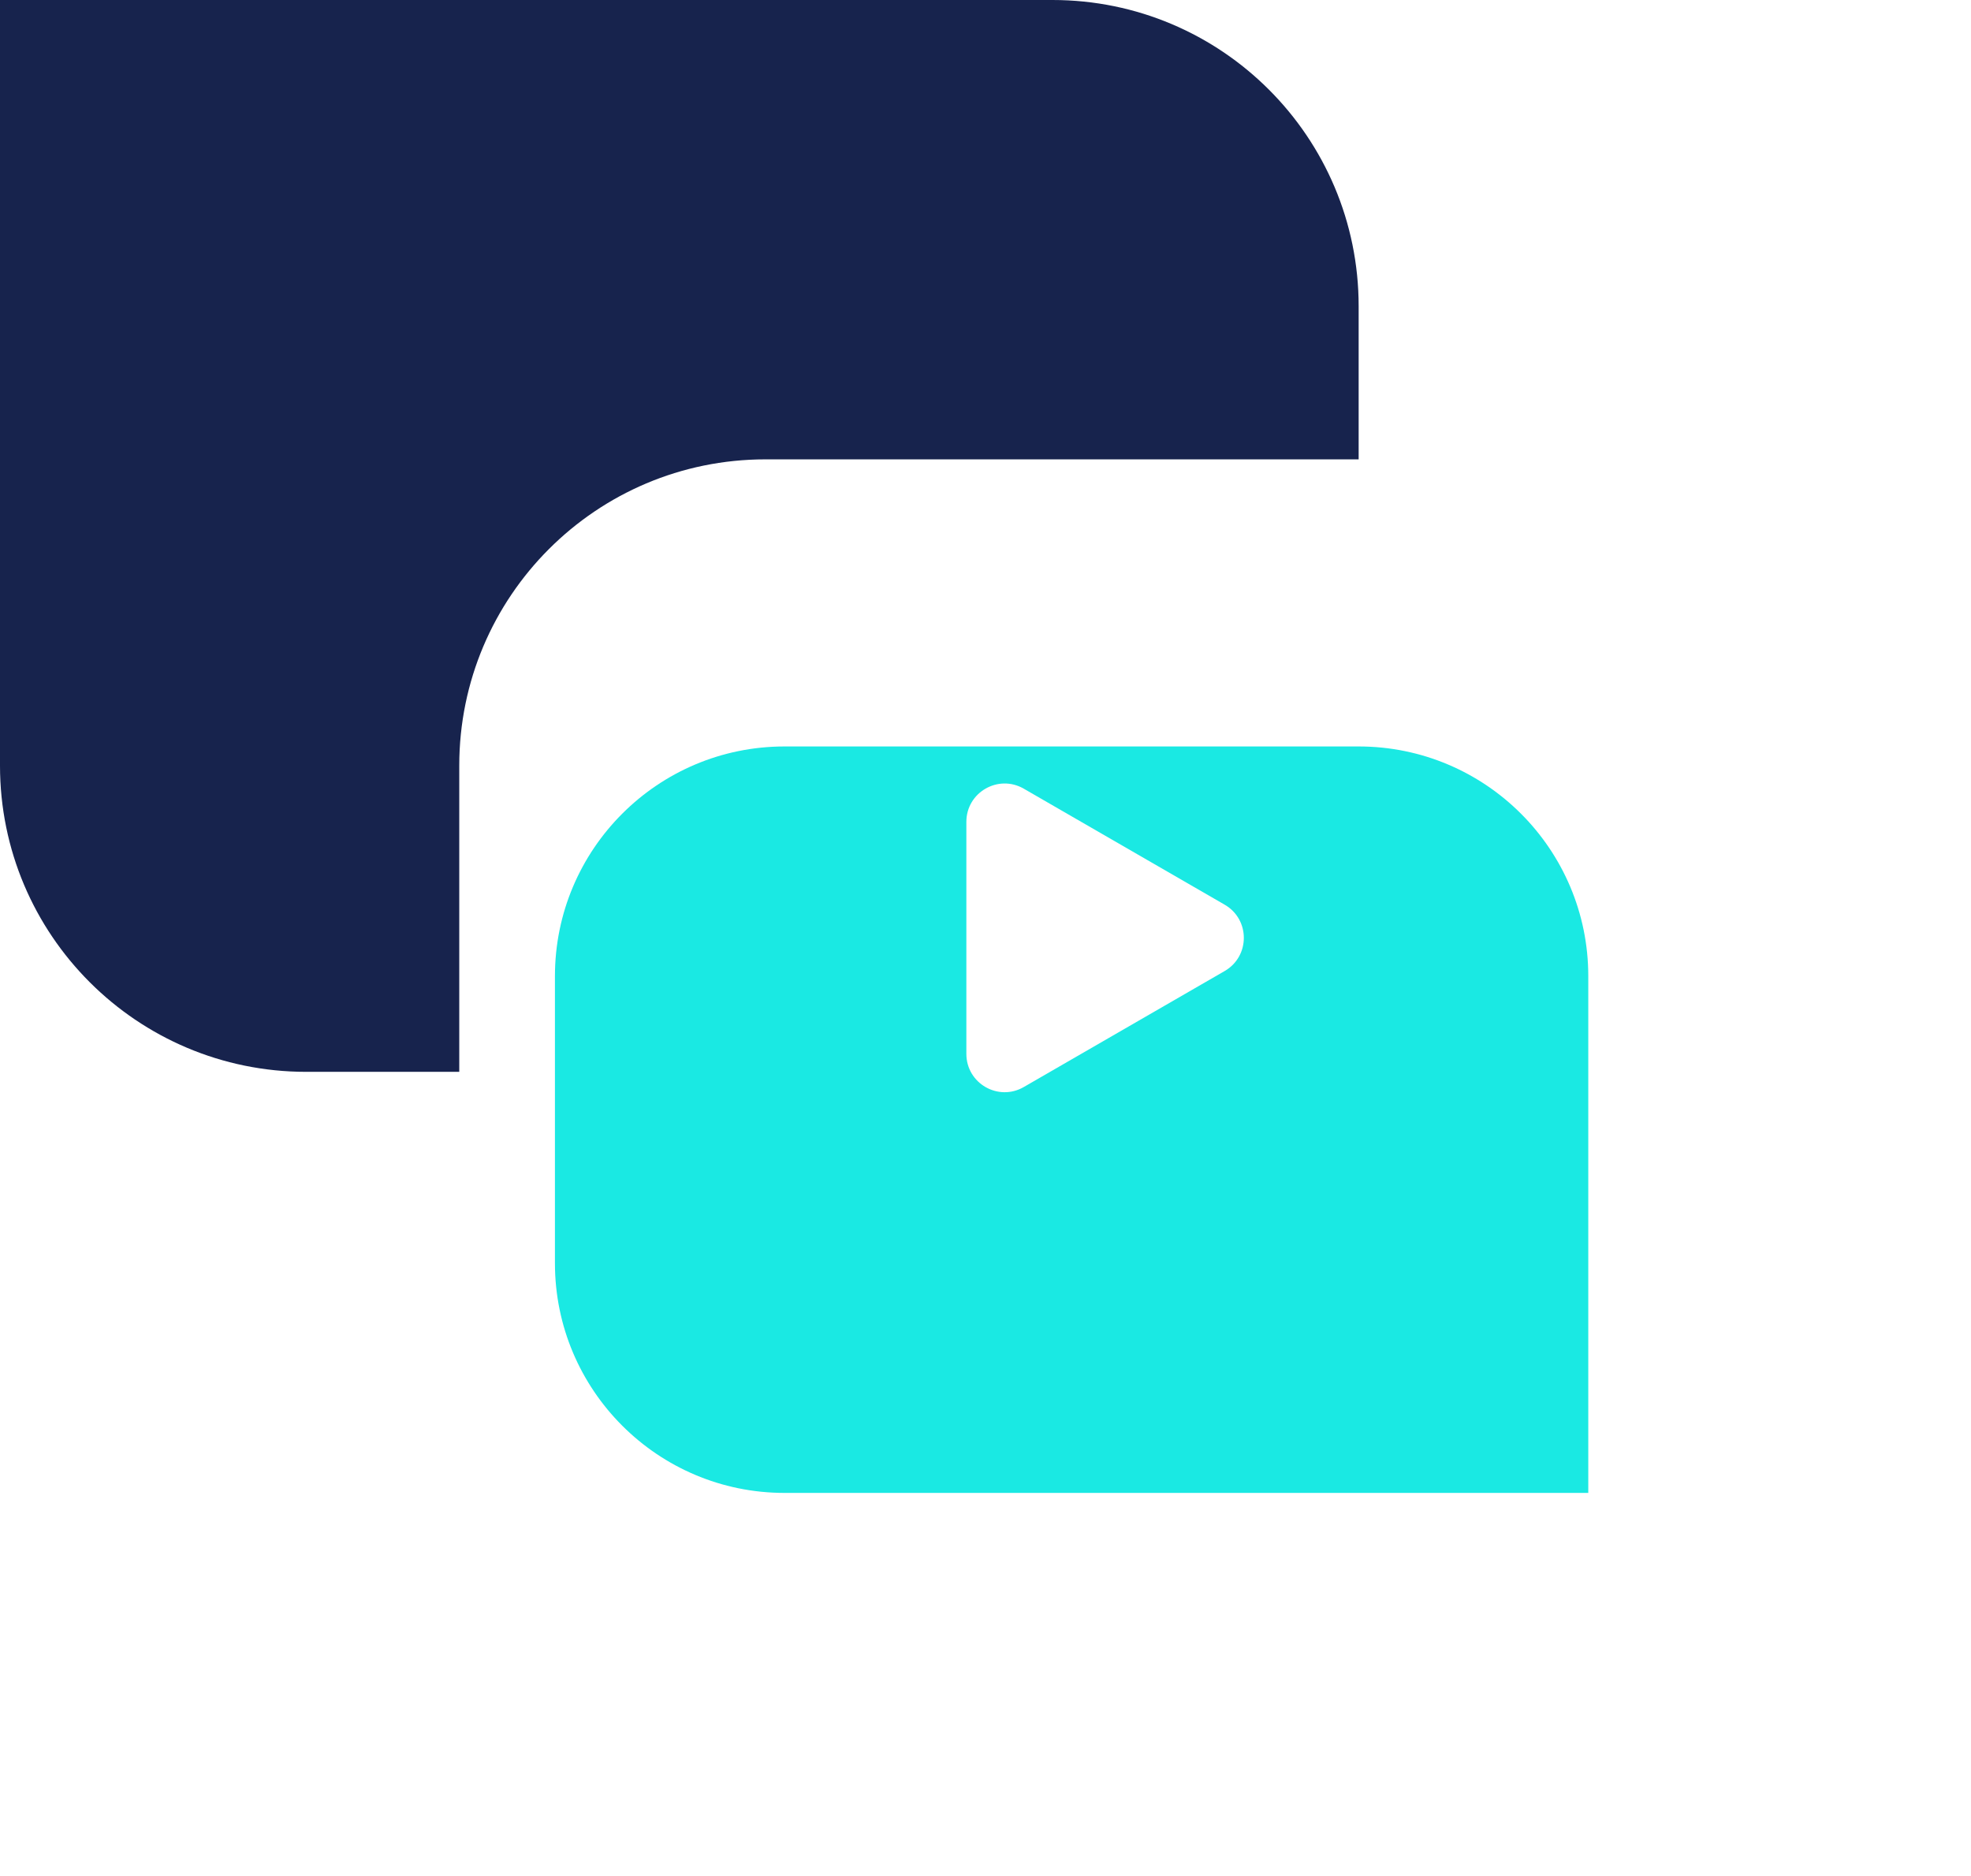 <svg width="103" height="98" viewBox="0 0 103 98" fill="none" xmlns="http://www.w3.org/2000/svg">
<g filter="url(#filter0_d)">
<path d="M83 41C83 34.373 77.627 29 71 29H41C34.373 29 29 34.373 29 41V56C29 62.627 34.373 68 41 68H83V41Z" fill="#1AE9E3"/>
</g>
<path fill-rule="evenodd" clip-rule="evenodd" d="M55 0H0V40C0 48.837 7.163 56 16 56H24V40C24 31.163 31.163 24 40 24H71V16C71 7.163 63.837 0 55 0Z" fill="#17234D"/>
<path d="M64 47.268C65.333 48.038 65.333 49.962 64 50.732L53.5 56.794C52.167 57.564 50.5 56.602 50.5 55.062L50.5 42.938C50.5 41.398 52.167 40.436 53.5 41.206L64 47.268Z" fill="white"/>
<defs>
<filter id="filter0_d" x="9" y="19" width="94" height="79" filterUnits="userSpaceOnUse" color-interpolation-filters="sRGB">
<feFlood flood-opacity="0" result="BackgroundImageFix"/>
<feColorMatrix in="SourceAlpha" type="matrix" values="0 0 0 0 0 0 0 0 0 0 0 0 0 0 0 0 0 0 127 0" result="hardAlpha"/>
<feOffset dy="10"/>
<feGaussianBlur stdDeviation="10"/>
<feComposite in2="hardAlpha" operator="out"/>
<feColorMatrix type="matrix" values="0 0 0 0 0.102 0 0 0 0 0.914 0 0 0 0 0.89 0 0 0 0.15 0"/>
<feBlend mode="normal" in2="BackgroundImageFix" result="effect1_dropShadow"/>
<feBlend mode="normal" in="SourceGraphic" in2="effect1_dropShadow" result="shape"/>
</filter>
</defs>
</svg>
